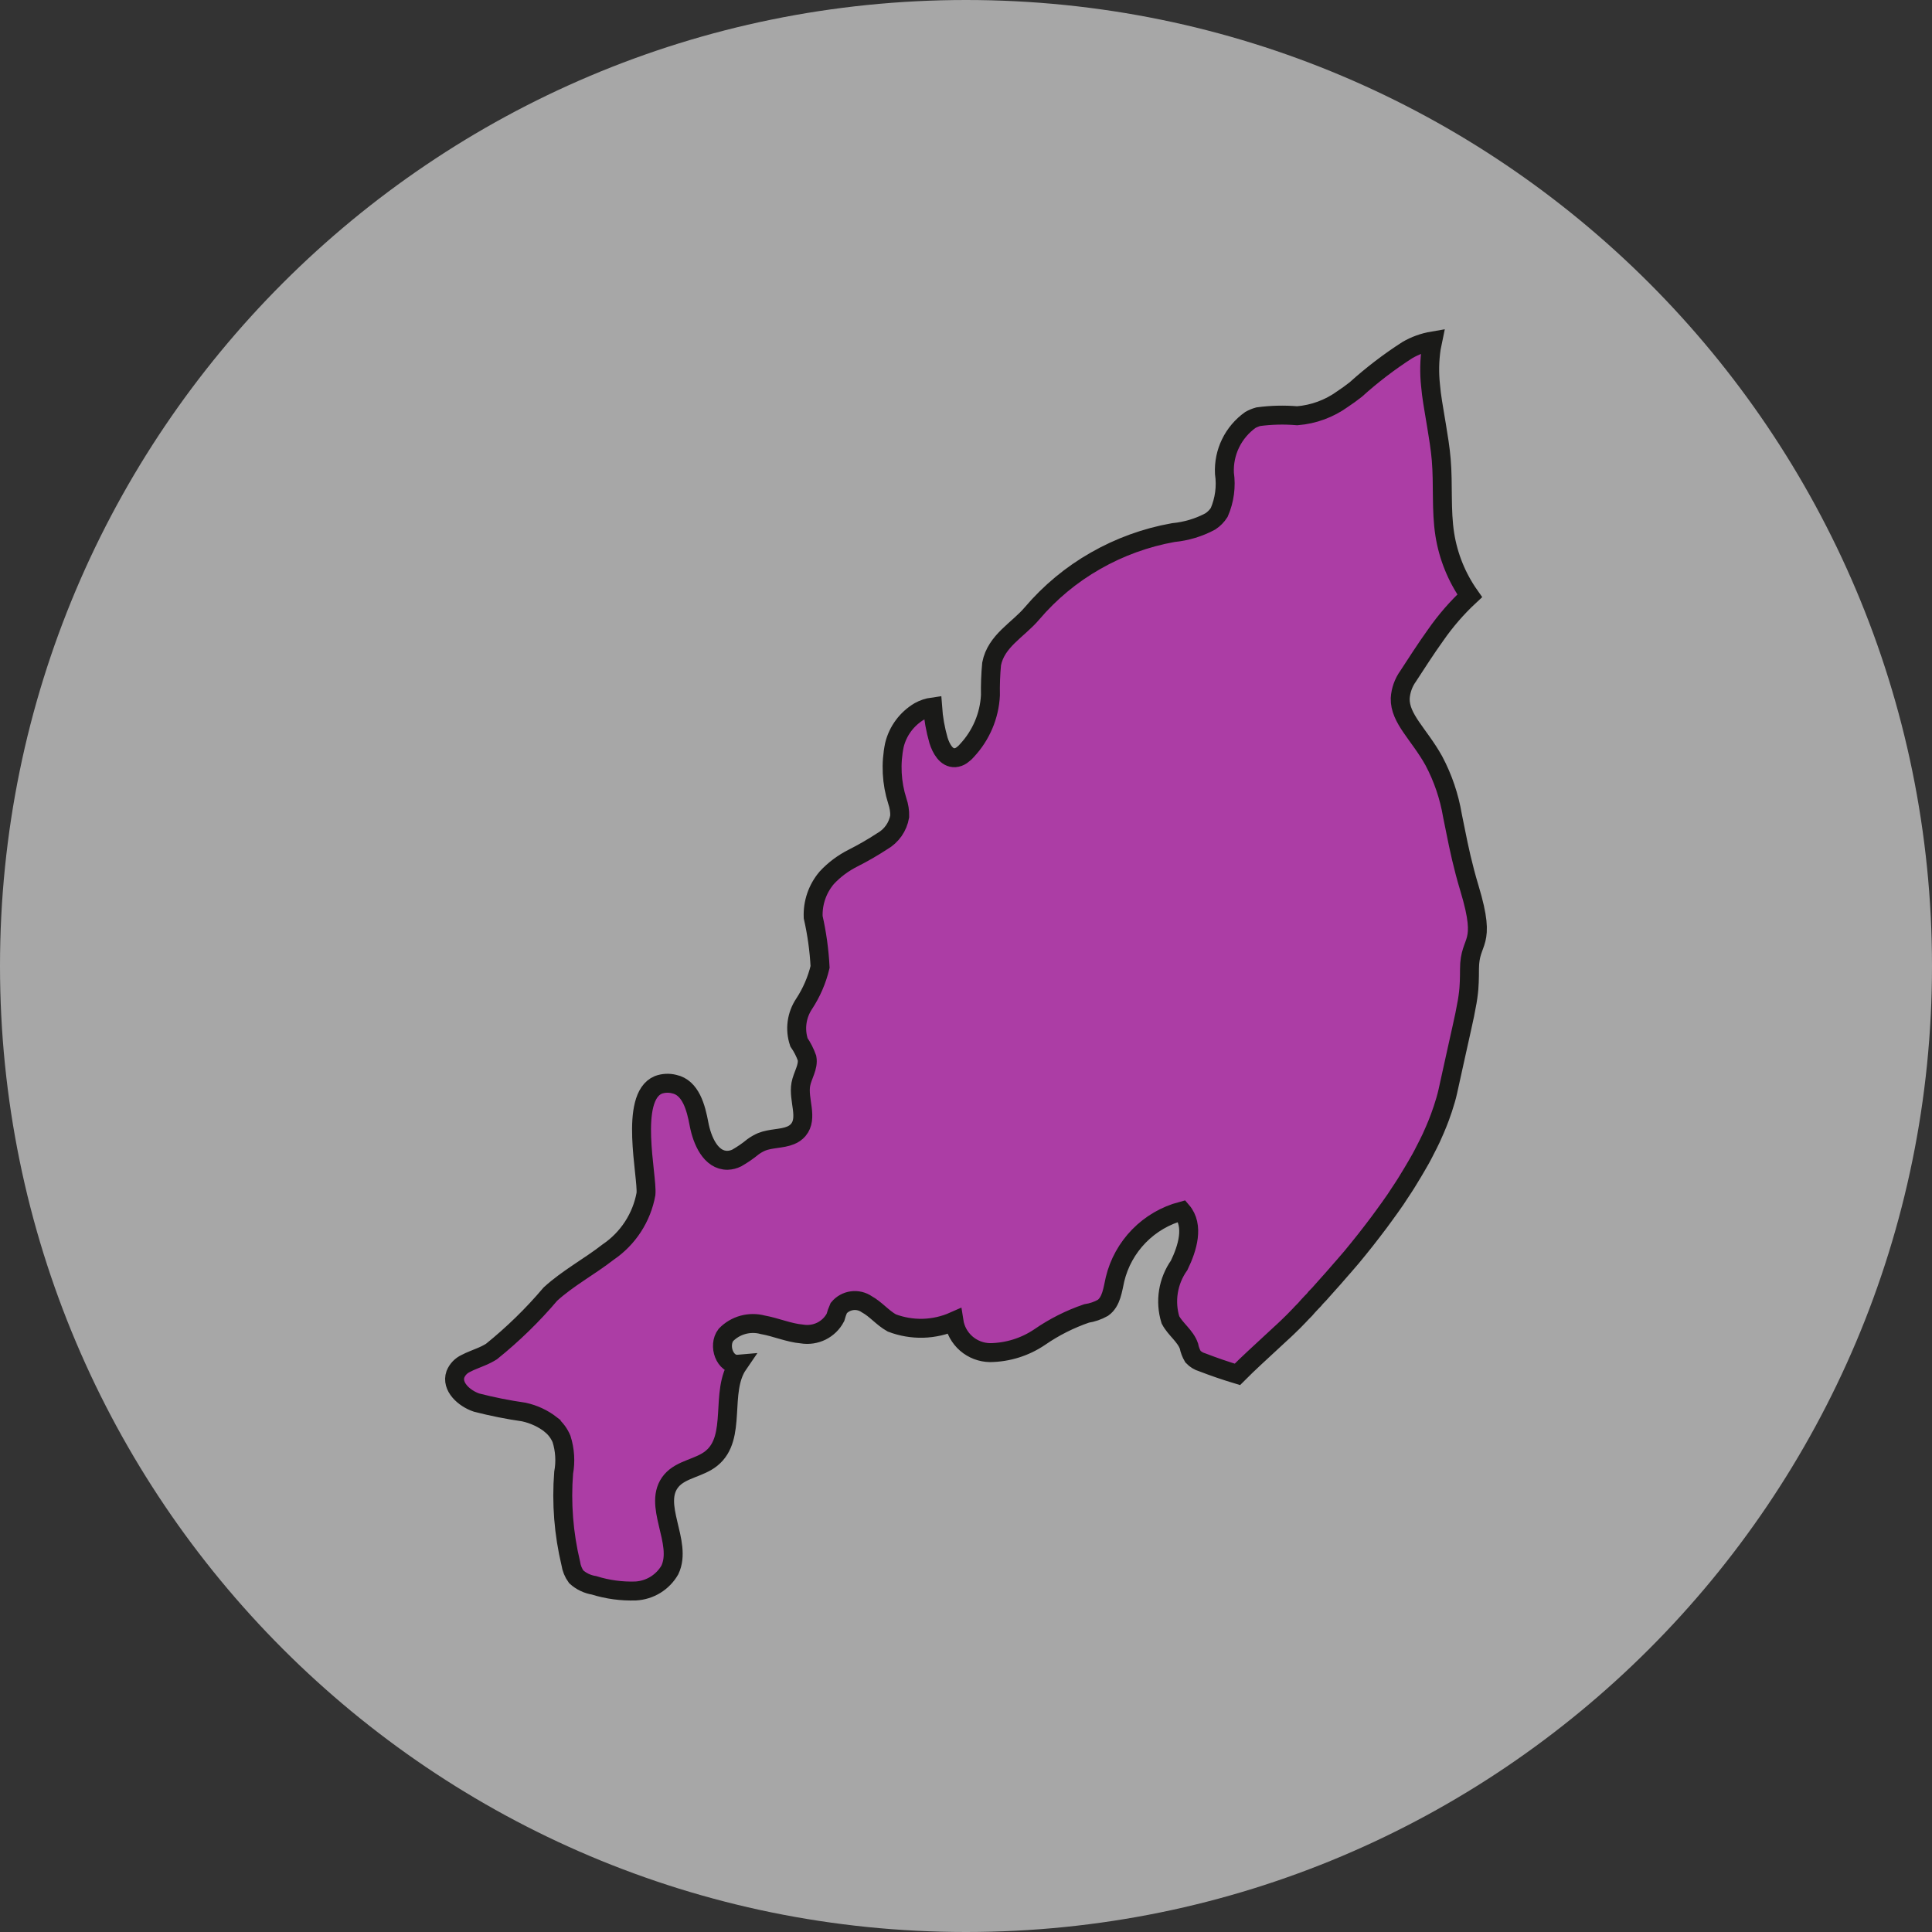 <svg width="51" height="51" viewBox="0 0 51 51" fill="none" xmlns="http://www.w3.org/2000/svg">
<rect x="0" y="0" width="51" height="51" fill="#333333" stroke="none"/>
<path d="M25.5 51C39.583 51 51 39.583 51 25.5C51 11.417 39.583 0 25.5 0C11.417 0 0 11.417 0 25.5C0 39.583 11.417 51 25.5 51Z" fill="white" fill-opacity="0.57"/>
<path d="M38.674 26.739C38.72 26.517 38.748 26.353 38.765 26.198L38.775 26.098C38.779 26.044 38.782 25.984 38.785 25.924C38.789 25.822 38.791 25.714 38.791 25.583C38.791 24.755 39.261 25.01 38.791 23.453C38.615 22.869 38.512 22.38 38.426 21.948C38.396 21.804 38.369 21.667 38.342 21.534C38.257 21.027 38.091 20.537 37.85 20.083C37.46 19.382 36.95 18.972 36.962 18.437C36.975 18.224 37.048 18.02 37.173 17.846C37.386 17.522 37.628 17.139 37.898 16.764C38.16 16.387 38.461 16.04 38.797 15.728C38.461 16.04 38.16 16.387 37.898 16.764C38.16 16.387 38.461 16.04 38.797 15.728C38.456 15.245 38.231 14.691 38.139 14.108C38.038 13.461 38.101 12.794 38.045 12.133C38.02 11.834 37.969 11.529 37.919 11.224C37.888 11.025 37.85 10.825 37.819 10.62C37.794 10.47 37.775 10.314 37.762 10.165C37.728 9.842 37.734 9.515 37.781 9.193C37.794 9.125 37.806 9.062 37.819 9C37.583 9.04 37.355 9.122 37.148 9.243C36.668 9.552 36.214 9.899 35.79 10.282C35.676 10.371 35.559 10.457 35.437 10.537C35.087 10.789 34.675 10.94 34.244 10.975C33.902 10.946 33.557 10.954 33.216 11C33.143 11.02 33.072 11.049 33.006 11.086C32.783 11.245 32.603 11.458 32.484 11.703C32.364 11.949 32.309 12.221 32.322 12.493C32.373 12.844 32.325 13.202 32.184 13.527C32.124 13.621 32.045 13.701 31.952 13.763C31.649 13.926 31.315 14.026 30.971 14.059C30.249 14.188 29.554 14.44 28.918 14.804C28.282 15.166 27.715 15.637 27.242 16.193C26.872 16.63 26.295 16.916 26.176 17.526C26.15 17.802 26.14 18.079 26.145 18.355C26.117 18.898 25.897 19.414 25.524 19.813C25.483 19.861 25.435 19.904 25.383 19.94C25.331 19.976 25.271 19.997 25.208 20.002C24.982 20.014 24.844 19.765 24.775 19.547C24.692 19.258 24.639 18.962 24.618 18.662C24.495 18.679 24.376 18.719 24.268 18.779C24.105 18.876 23.963 19.004 23.85 19.156C23.737 19.308 23.656 19.48 23.611 19.663C23.508 20.156 23.534 20.666 23.687 21.146C23.732 21.276 23.754 21.413 23.75 21.551C23.726 21.687 23.673 21.816 23.594 21.929C23.515 22.042 23.411 22.136 23.292 22.205L23.29 22.206L23.288 22.207C23.04 22.369 22.783 22.518 22.517 22.652C22.257 22.783 22.022 22.958 21.824 23.171C21.578 23.461 21.45 23.832 21.466 24.211C21.564 24.643 21.625 25.083 21.648 25.525C21.565 25.871 21.423 26.2 21.228 26.497C21.129 26.645 21.065 26.813 21.041 26.989C21.017 27.165 21.034 27.344 21.09 27.513C21.179 27.642 21.25 27.783 21.303 27.93C21.347 28.167 21.184 28.385 21.14 28.622C21.065 29.033 21.341 29.512 21.071 29.83C21.016 29.892 20.947 29.941 20.87 29.971C20.641 30.066 20.344 30.045 20.103 30.143C20.023 30.178 19.948 30.221 19.878 30.272C19.744 30.382 19.601 30.481 19.45 30.567C19.374 30.605 19.291 30.626 19.206 30.629C18.761 30.635 18.535 30.106 18.453 29.676C18.372 29.24 18.234 28.71 17.795 28.617C17.657 28.582 17.51 28.589 17.376 28.639C16.598 28.968 17.095 31.045 17.052 31.518C16.996 31.827 16.879 32.121 16.708 32.384C16.537 32.647 16.315 32.874 16.054 33.051C15.559 33.437 14.995 33.736 14.53 34.16C14.061 34.714 13.539 35.222 12.973 35.678C12.885 35.732 12.792 35.779 12.696 35.818C12.568 35.874 12.423 35.923 12.298 35.99C12.172 36.048 12.074 36.15 12.022 36.278C11.909 36.602 12.248 36.913 12.58 37.025C12.991 37.13 13.408 37.214 13.828 37.274C14.091 37.331 14.338 37.446 14.549 37.611V37.615C14.669 37.714 14.763 37.842 14.823 37.986C14.914 38.274 14.933 38.58 14.879 38.877C14.816 39.679 14.88 40.487 15.067 41.269C15.086 41.398 15.135 41.519 15.211 41.624C15.343 41.743 15.506 41.821 15.682 41.849C16.036 41.96 16.407 42.01 16.779 41.998C16.964 41.988 17.144 41.932 17.302 41.835C17.459 41.738 17.59 41.604 17.682 41.444C18.033 40.709 17.193 39.706 17.726 39.083C17.989 38.778 18.466 38.753 18.78 38.497C19.469 37.943 18.987 36.74 19.488 36.012C19.131 36.043 18.949 35.519 19.162 35.239C19.285 35.112 19.44 35.02 19.611 34.973C19.782 34.926 19.963 34.925 20.134 34.971C20.486 35.034 20.818 35.183 21.169 35.214C21.344 35.243 21.523 35.217 21.682 35.139C21.841 35.06 21.971 34.934 22.053 34.778C22.076 34.693 22.105 34.61 22.141 34.529C22.229 34.423 22.354 34.354 22.491 34.336C22.629 34.317 22.768 34.351 22.881 34.429C23.119 34.56 23.295 34.784 23.54 34.922C23.803 35.022 24.083 35.07 24.365 35.063C24.647 35.055 24.925 34.992 25.182 34.878C25.217 35.106 25.332 35.314 25.506 35.466C25.681 35.618 25.904 35.703 26.136 35.706C26.604 35.7 27.06 35.557 27.446 35.295C27.827 35.032 28.243 34.822 28.682 34.672C28.834 34.649 28.981 34.598 29.115 34.523C29.34 34.361 29.372 34.043 29.434 33.769C29.538 33.339 29.756 32.945 30.066 32.628C30.376 32.311 30.767 32.083 31.197 31.969C31.529 32.355 31.347 32.947 31.127 33.401C30.981 33.608 30.884 33.845 30.844 34.094C30.804 34.344 30.822 34.599 30.896 34.84C31.027 35.09 31.291 35.264 31.385 35.532C31.404 35.631 31.44 35.725 31.491 35.812C31.558 35.883 31.642 35.935 31.736 35.962C32.043 36.08 32.351 36.186 32.664 36.28C32.805 36.138 32.954 35.995 33.104 35.855C33.347 35.628 33.586 35.41 33.806 35.205C33.858 35.157 33.917 35.105 33.965 35.057L33.98 35.043C34.1 34.928 34.21 34.82 34.301 34.722C34.339 34.679 34.389 34.629 34.445 34.573C34.495 34.51 34.558 34.448 34.627 34.373C34.666 34.337 34.701 34.297 34.733 34.255C34.796 34.193 34.859 34.124 34.922 34.05C35.005 33.957 35.098 33.854 35.19 33.75C35.273 33.656 35.36 33.557 35.447 33.455L35.454 33.448C35.529 33.36 35.603 33.277 35.681 33.184C35.801 33.039 35.925 32.886 36.049 32.729L36.081 32.688C36.188 32.552 36.295 32.411 36.403 32.268C36.444 32.212 36.486 32.157 36.527 32.099C36.633 31.954 36.739 31.807 36.842 31.657C36.868 31.618 36.892 31.578 36.919 31.539C37.011 31.401 37.105 31.261 37.188 31.12C37.259 31.007 37.325 30.893 37.392 30.779C37.427 30.717 37.465 30.655 37.499 30.593C37.543 30.516 37.581 30.438 37.621 30.36C37.677 30.253 37.732 30.145 37.782 30.038C37.816 29.965 37.847 29.892 37.879 29.819C37.925 29.712 37.968 29.605 38.008 29.498C38.036 29.422 38.063 29.346 38.088 29.27C38.139 29.113 38.187 28.957 38.22 28.804C38.383 28.057 38.5 27.543 38.583 27.164C38.616 27.017 38.643 26.89 38.667 26.778L38.669 26.765L38.674 26.739Z" fill="#AC3DA5" stroke="#1A1A18" stroke-width="0.5" stroke-miterlimit="10"/>
</svg>
